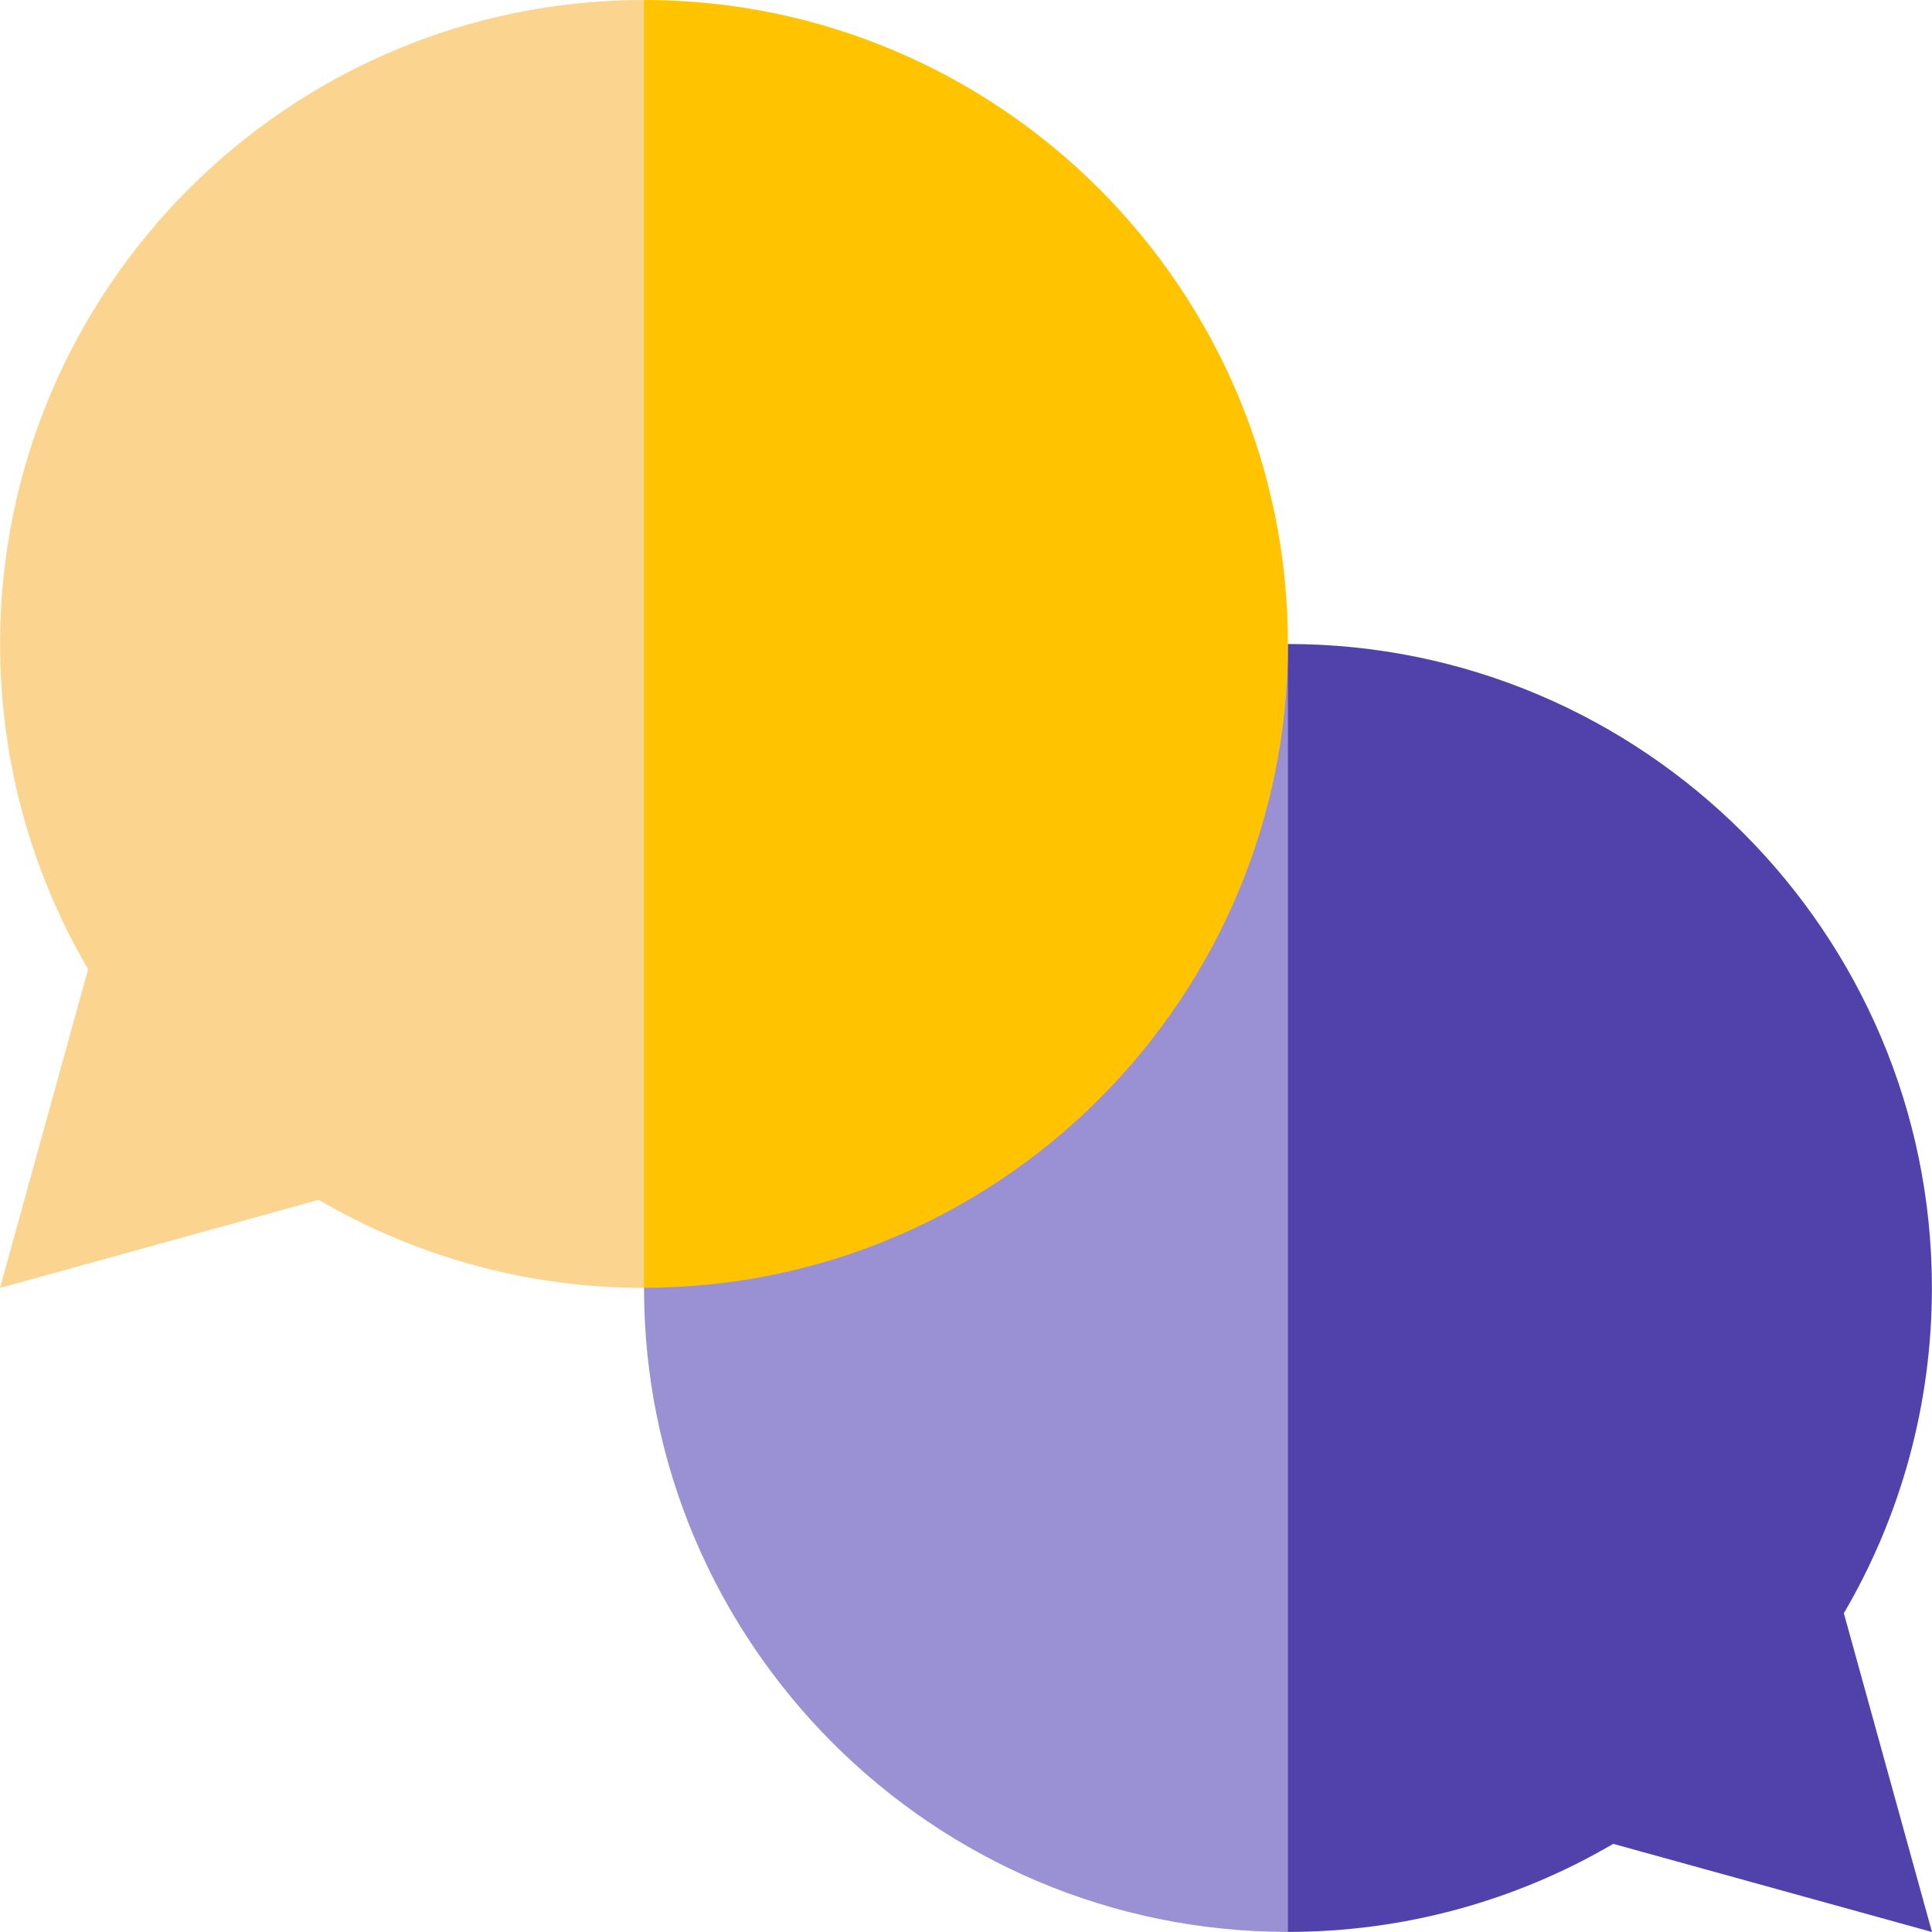 <svg width="24" height="24" viewBox="0 0 24 24" fill="none" xmlns="http://www.w3.org/2000/svg">
<path d="M15.999 8L19.999 15.999L15.999 23.999C11.588 23.999 8 20.41 8 15.999C8 11.589 11.588 8 15.999 8Z" fill="#9A91D4"/>
<path d="M23.999 15.999C23.999 17.427 23.622 18.817 22.905 20.04L24 24L20.04 22.905C18.817 23.622 17.427 23.999 15.999 23.999V8C20.41 8 23.999 11.588 23.999 15.999Z" fill="#5142AB"/>
<path d="M8 0L4.001 8L8 15.998L15.999 8C16 3.589 12.412 0 8 0V0Z" fill="#FFC300"/>
<path d="M16 8C11.589 7.999 8.001 11.587 8 15.997C12.411 15.998 15.999 12.41 16 8Z" fill="#FFC300"/>
<path d="M0.001 8C0.001 9.427 0.378 10.818 1.095 12.04L0 16L3.96 14.905C5.182 15.621 6.573 15.999 8 15.999V0C3.59 0 0.001 3.589 0.001 8Z" fill="#FBD490"/>
</svg>
